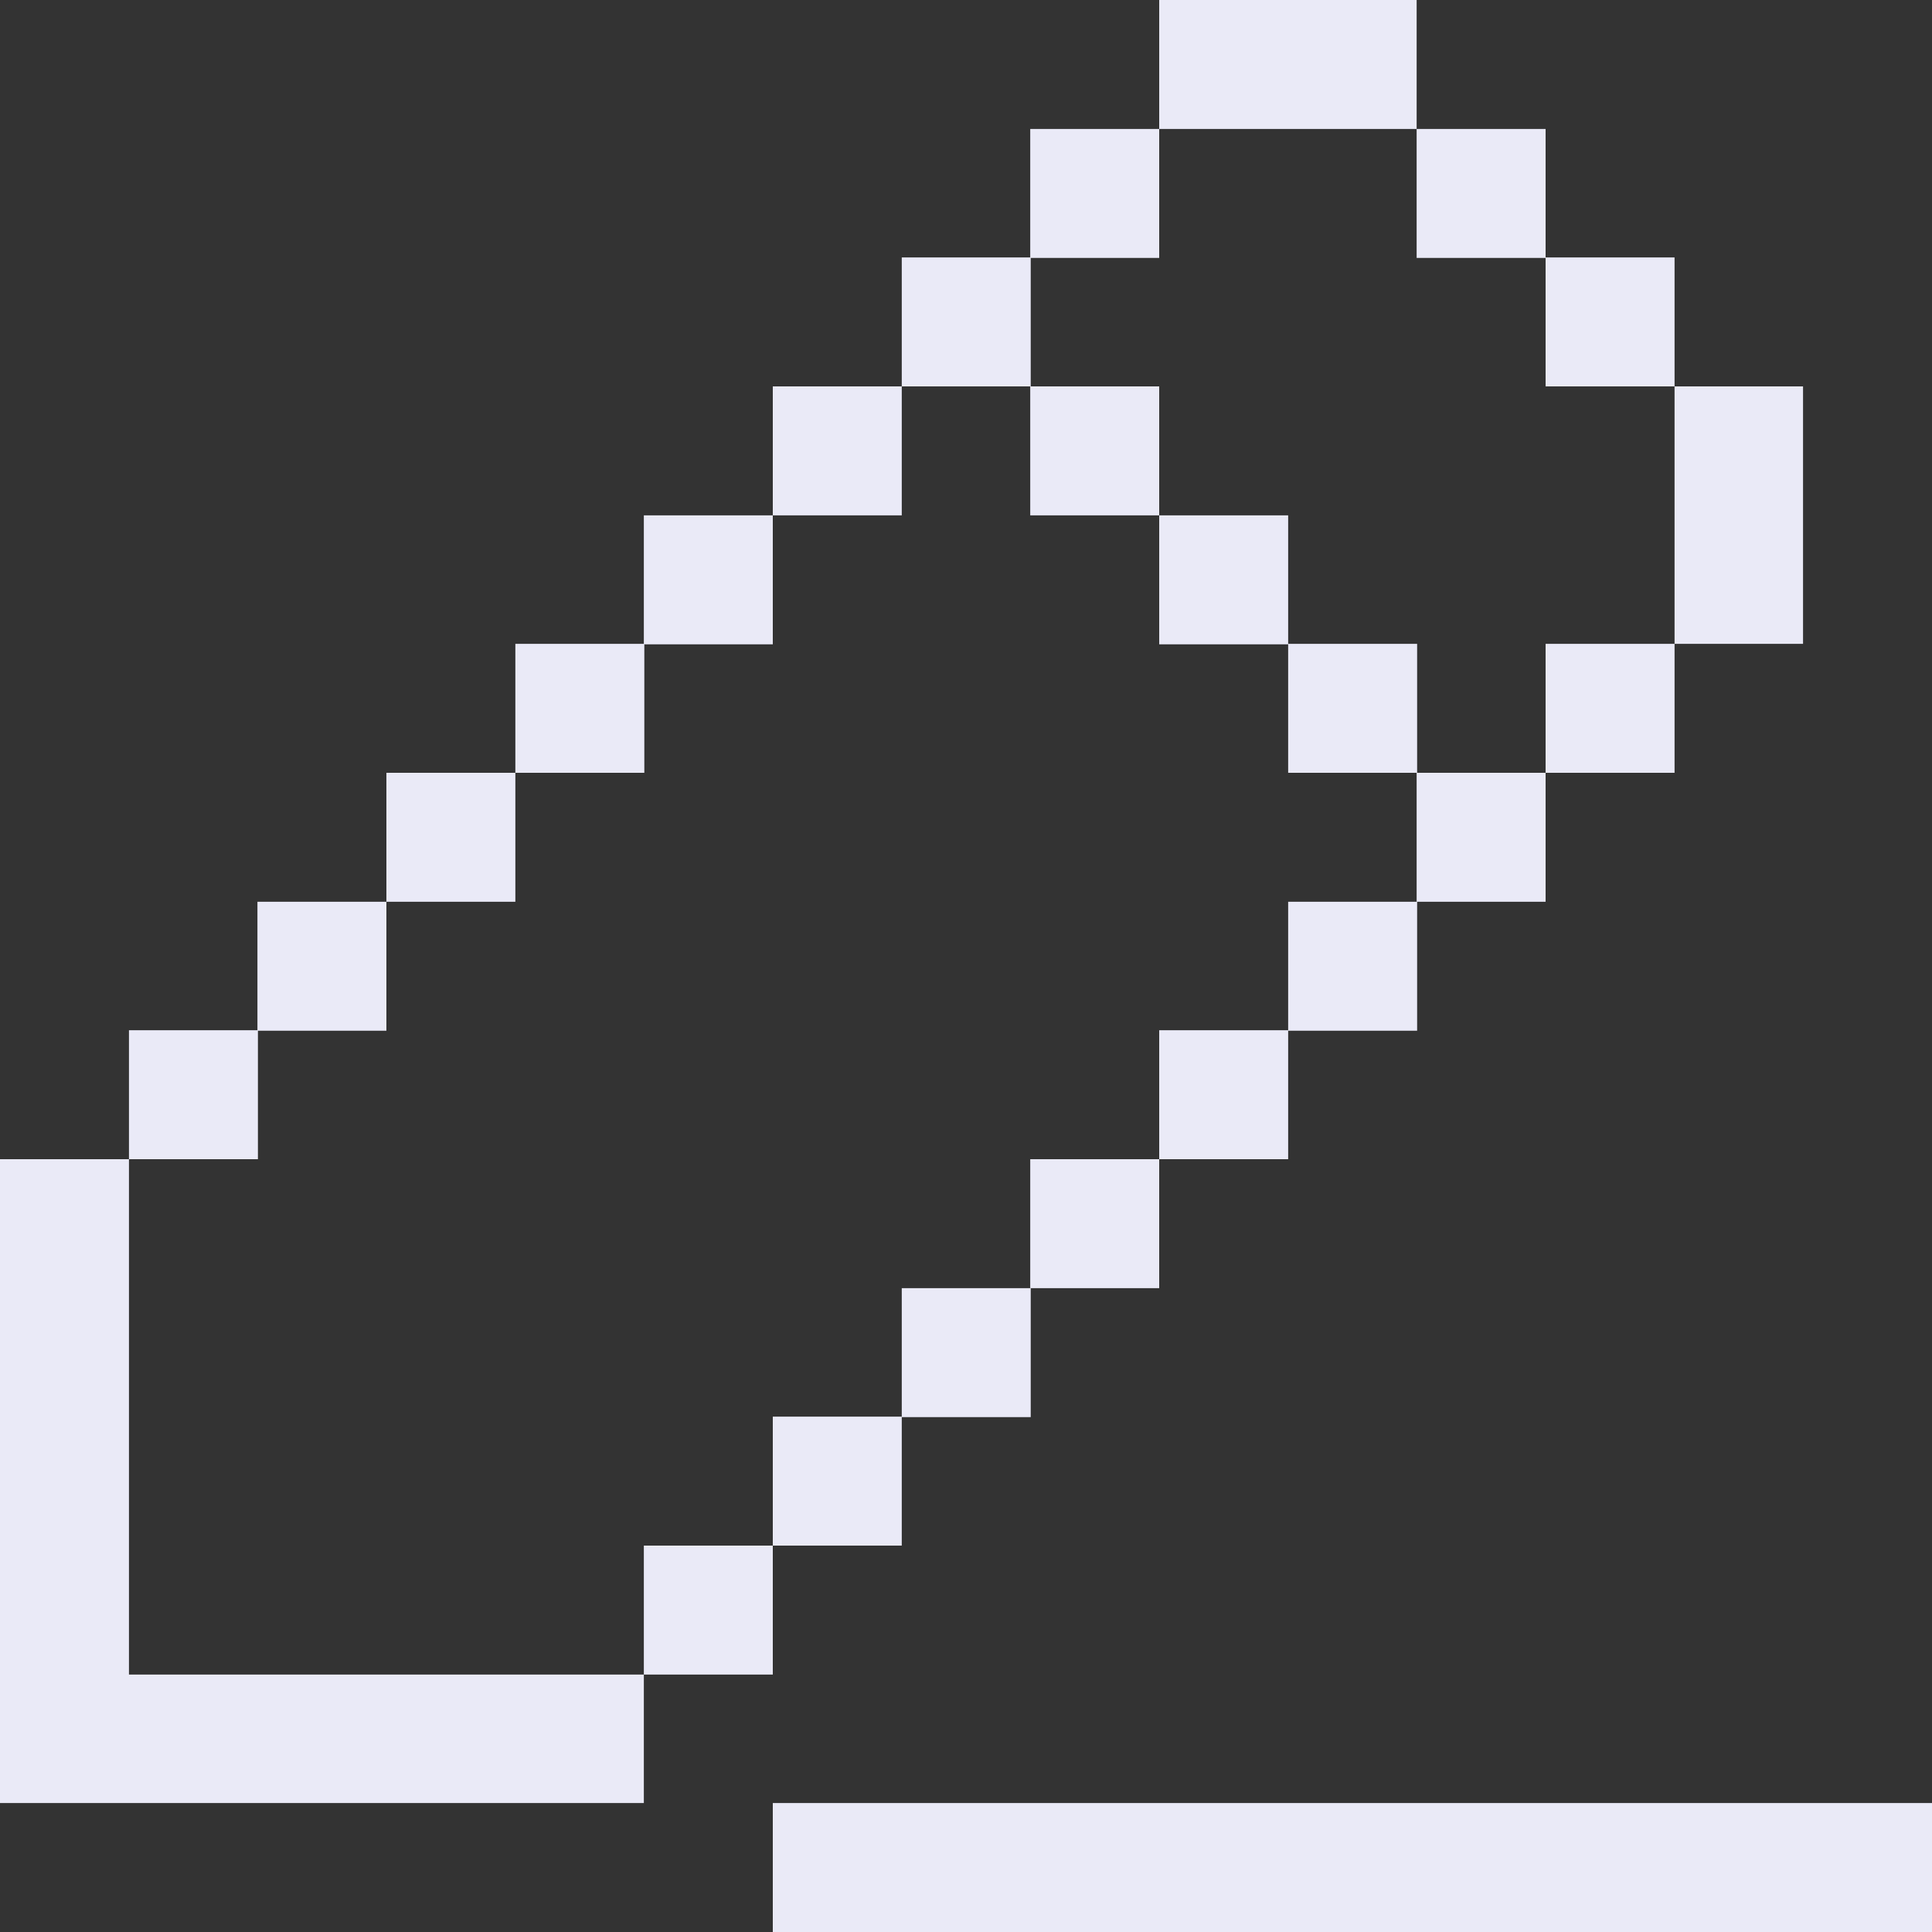 <svg xmlns="http://www.w3.org/2000/svg" xmlns:xlink="http://www.w3.org/1999/xlink" fill="#eaeaf7" width="800px" height="800px" viewBox="0 0 400 400" id="Write" version="1.1" xml:space="preserve">

<rect x="0" y="0" width="400" height="400" fill="#333333" stroke="none"/>

<g id="XMLID_1_">

<polygon id="XMLID_1033_" points="293.3,26.7 293.3,0 266.7,0 240,0 240,26.7 266.7,26.7  " fill="#eaeaf7"/>

<rect height="26.7" id="XMLID_1034_" width="26.7" x="213.3" y="26.7" fill="#eaeaf7"/>

<rect height="26.7" id="XMLID_1035_" width="26.7" x="293.3" y="26.7" fill="#eaeaf7"/>

<rect height="26.7" id="XMLID_1036_" width="26.7" x="186.7" y="53.3" fill="#eaeaf7"/>

<rect height="26.7" id="XMLID_1037_" width="26.7" x="320" y="53.3" fill="#eaeaf7"/>

<rect height="26.7" id="XMLID_1038_" width="26.7" x="160" y="80" fill="#eaeaf7"/>

<rect height="26.7" id="XMLID_1039_" width="26.7" x="213.3" y="80" fill="#eaeaf7"/>

<rect height="26.7" id="XMLID_1040_" width="26.7" x="133.3" y="106.7" fill="#eaeaf7"/>

<rect height="26.7" id="XMLID_1041_" width="26.7" x="240" y="106.7" fill="#eaeaf7"/>

<polygon id="XMLID_1042_" points="346.7,133.3 373.3,133.3 373.3,106.7 373.3,80 346.7,80 346.7,106.7  " fill="#eaeaf7"/>

<rect height="26.7" id="XMLID_1043_" width="26.7" x="106.7" y="133.3" fill="#eaeaf7"/>

<rect height="26.7" id="XMLID_1044_" width="26.7" x="266.7" y="133.3" fill="#eaeaf7"/>

<rect height="26.7" id="XMLID_1045_" width="26.7" x="320" y="133.3" fill="#eaeaf7"/>

<rect height="26.7" id="XMLID_1046_" width="26.7" x="80" y="160" fill="#eaeaf7"/>

<rect height="26.7" id="XMLID_1047_" width="26.7" x="293.3" y="160" fill="#eaeaf7"/>

<rect height="26.7" id="XMLID_1048_" width="26.7" x="53.3" y="186.7" fill="#eaeaf7"/>

<rect height="26.7" id="XMLID_1049_" width="26.7" x="266.7" y="186.7" fill="#eaeaf7"/>

<rect height="26.7" id="XMLID_1050_" width="26.7" x="26.7" y="213.3" fill="#eaeaf7"/>

<rect height="26.7" id="XMLID_1051_" width="26.7" x="240" y="213.3" fill="#eaeaf7"/>

<rect height="26.7" id="XMLID_1052_" width="26.7" x="213.3" y="240" fill="#eaeaf7"/>

<rect height="26.7" id="XMLID_1053_" width="26.7" x="186.7" y="266.7" fill="#eaeaf7"/>

<rect height="26.7" id="XMLID_1054_" width="26.7" x="160" y="293.3" fill="#eaeaf7"/>

<rect height="26.7" id="XMLID_1055_" width="26.7" x="133.3" y="320" fill="#eaeaf7"/>

<polygon id="XMLID_1056_" points="53.3,373.3 80,373.3 106.7,373.3 133.3,373.3 133.3,346.7 106.7,346.7 80,346.7 53.3,346.7    26.7,346.7 26.7,320 26.7,293.3 26.7,266.7 26.7,240 0,240 0,266.7 0,293.3 0,320 0,346.7 0,373.3 26.7,373.3  " fill="#eaeaf7"/>

<polygon id="XMLID_1057_" points="346.7,373.3 320,373.3 293.3,373.3 266.7,373.3 240,373.3 213.3,373.3 186.7,373.3 160,373.3    160,400 186.7,400 213.3,400 240,400 266.7,400 293.3,400 320,400 346.7,400 373.3,400 400,400 400,373.3 373.3,373.3  " fill="#eaeaf7"/>

</g>

</svg>